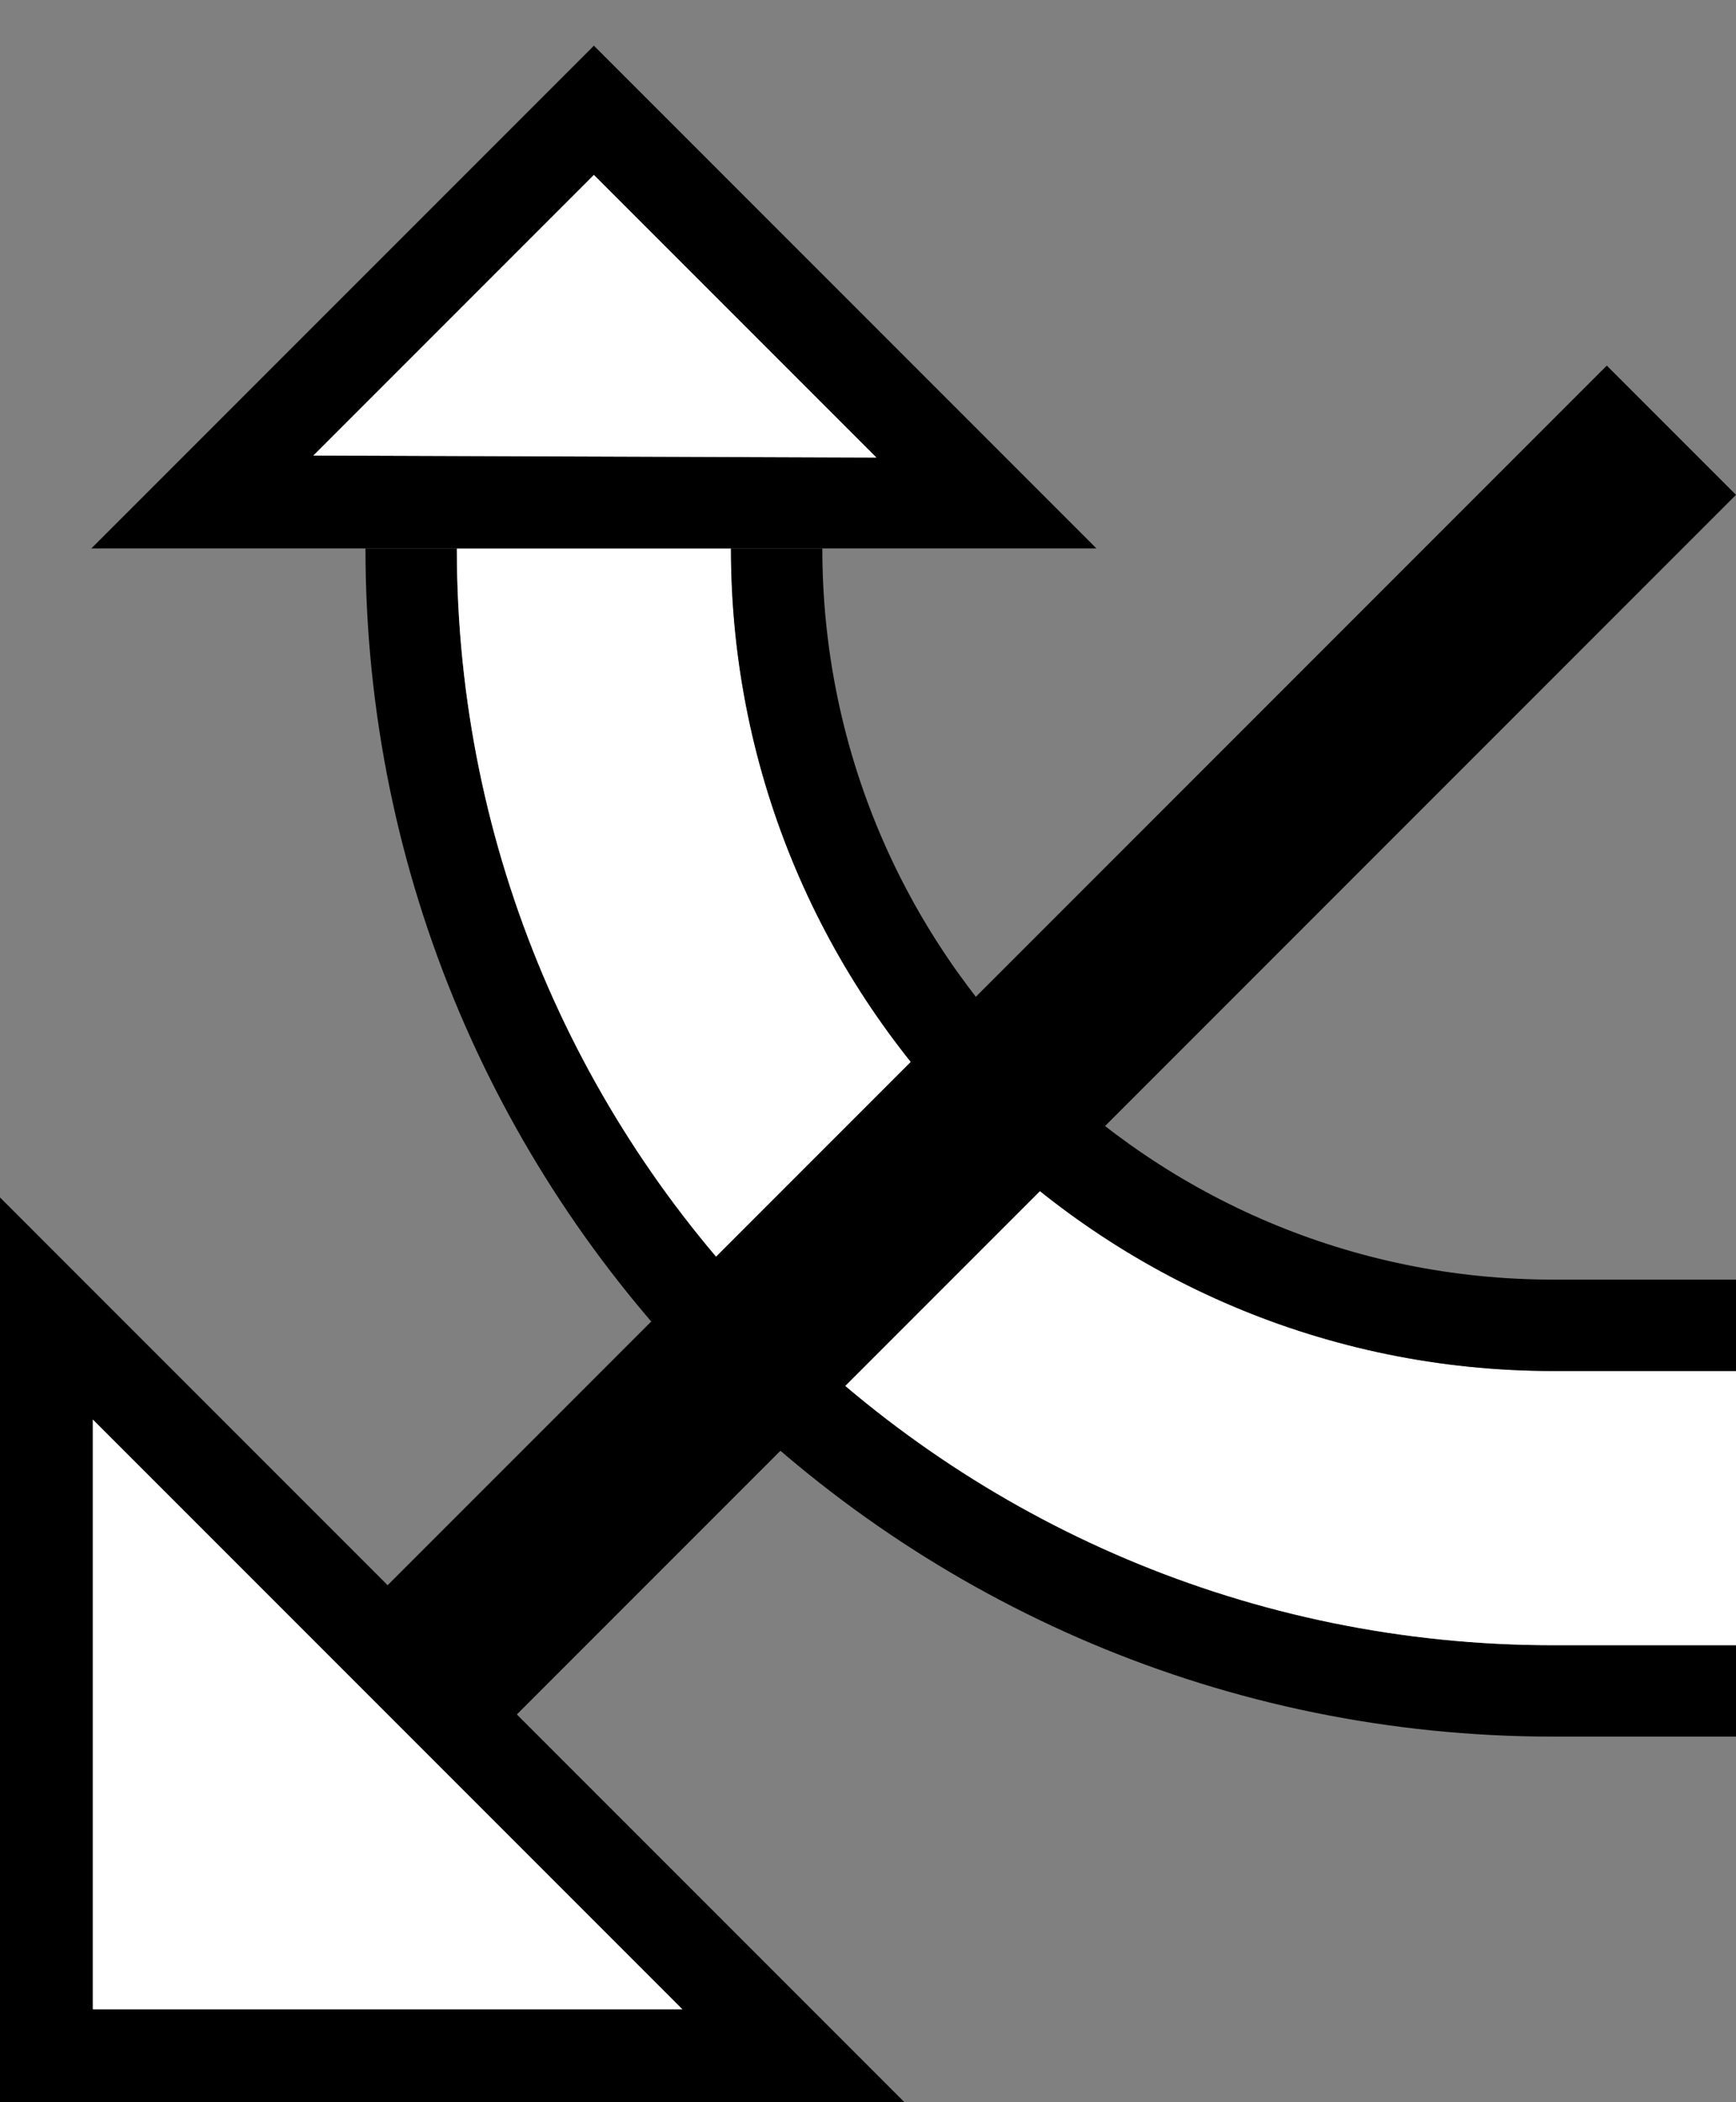 <?xml version="1.0" encoding="UTF-8" standalone="no"?>
<svg
   xmlns:dc="http://purl.org/dc/elements/1.1/"
   xmlns:cc="http://creativecommons.org/ns#"
   xmlns:rdf="http://www.w3.org/1999/02/22-rdf-syntax-ns#"
   xmlns:svg="http://www.w3.org/2000/svg"
   xmlns="http://www.w3.org/2000/svg"
   xmlns:sodipodi="http://sodipodi.sourceforge.net/DTD/sodipodi-0.dtd"
   xmlns:inkscape="http://www.inkscape.org/namespaces/inkscape"
   version="1.0"
   width="19"
   height="23"
   id="svg2"
   inkscape:version="0.47 r22583"
   sodipodi:docname="02-05-016-01-02-13.svg">
  <rect width="100%" height="100%" fill="#808080" stroke="none"/>
  <defs
     id="defs16">
    <inkscape:perspective
       sodipodi:type="inkscape:persp3d"
       inkscape:vp_x="0 : 23 : 1"
       inkscape:vp_y="0 : 1000 : 0"
       inkscape:vp_z="36 : 23 : 1"
       inkscape:persp3d-origin="18 : 15.333333 : 1"
       id="perspective18" />
  </defs>
  <sodipodi:namedview
     pagecolor="#ffffff"
     bordercolor="#666666"
     borderopacity="1"
     objecttolerance="10"
     gridtolerance="10"
     guidetolerance="10"
     inkscape:pageopacity="0"
     inkscape:pageshadow="2"
     inkscape:window-width="964"
     inkscape:window-height="721"
     id="namedview14"
     showgrid="true"
     inkscape:zoom="16.701291"
     inkscape:cx="9.5"
     inkscape:cy="11.5"
     inkscape:window-x="365"
     inkscape:window-y="0"
     inkscape:window-maximized="0"
     inkscape:current-layer="svg2"
     showborder="true">
    <inkscape:grid
       type="xygrid"
       id="grid2824"
       empspacing="5"
       visible="true"
       enabled="true"
       snapvisiblegridlinesonly="true" />
  </sodipodi:namedview>
  <path
     style="fill:#000000;fill-opacity:1;stroke:none"
     d="m 17,19 c -7.18,0 -13,-5.82 -13,-13 l 1,0 C 5,12.627 10.373,18 17,18 l 2,1e-6 0,1 -2,-1e-6 z"
     id="path2910" />
  <path
     style="fill:#ffffff;fill-opacity:1;stroke:none"
     d="M 17,18 C 10.373,18 5,12.627 5,6 l 3,7e-7 c 0,4.971 4.029,9 9,9 l 2,10e-7 0,3 -2,-1e-6 z"
     id="path2918" />
  <path
     style="fill:#000000;fill-opacity:1;stroke:none"
     d="M 4.151,17.435 17.586,4 19,5.414 5.565,18.849 4.151,17.435 z"
     id="path2833" />
  <path
     style="fill:#000000;fill-opacity:1;stroke:none"
     d="m 17,15 c -4.971,0 -9,-4.029 -9,-9 l 1,-7e-7 C 9,10.418 12.582,14 17,14 l 2,10e-7 1e-6,1 L 17,15 z"
     id="path2923" />
  <path
     style="fill:#000000;fill-opacity:1;stroke:none"
     d="M 12,6 1,6 6.5,0.5 12,6 z M 9.592,5.006 6.5,1.914 3.43,4.984 9.592,5.006 z"
     id="path2964" />
  <path
     style="fill:#000000;fill-opacity:1;stroke:none"
     d="M 0,13.101 0,23 9.899,23 0,13.101 z m 1.016,2.431 6.452,6.452 -6.452,0 0,-6.452 z"
     id="path2997" />
  <path
     style="fill:#ffffff;fill-opacity:1;stroke:none"
     d="m 1.016,15.531 0,6.452 6.452,0 -6.452,-6.452 z"
     id="path2966" />
  <path
     style="fill:#ffffff;fill-opacity:1;stroke:none"
     d="M 9.592,5.006 3.43,4.984 6.5,1.914 9.592,5.006 z"
     id="path2863" />
</svg>
